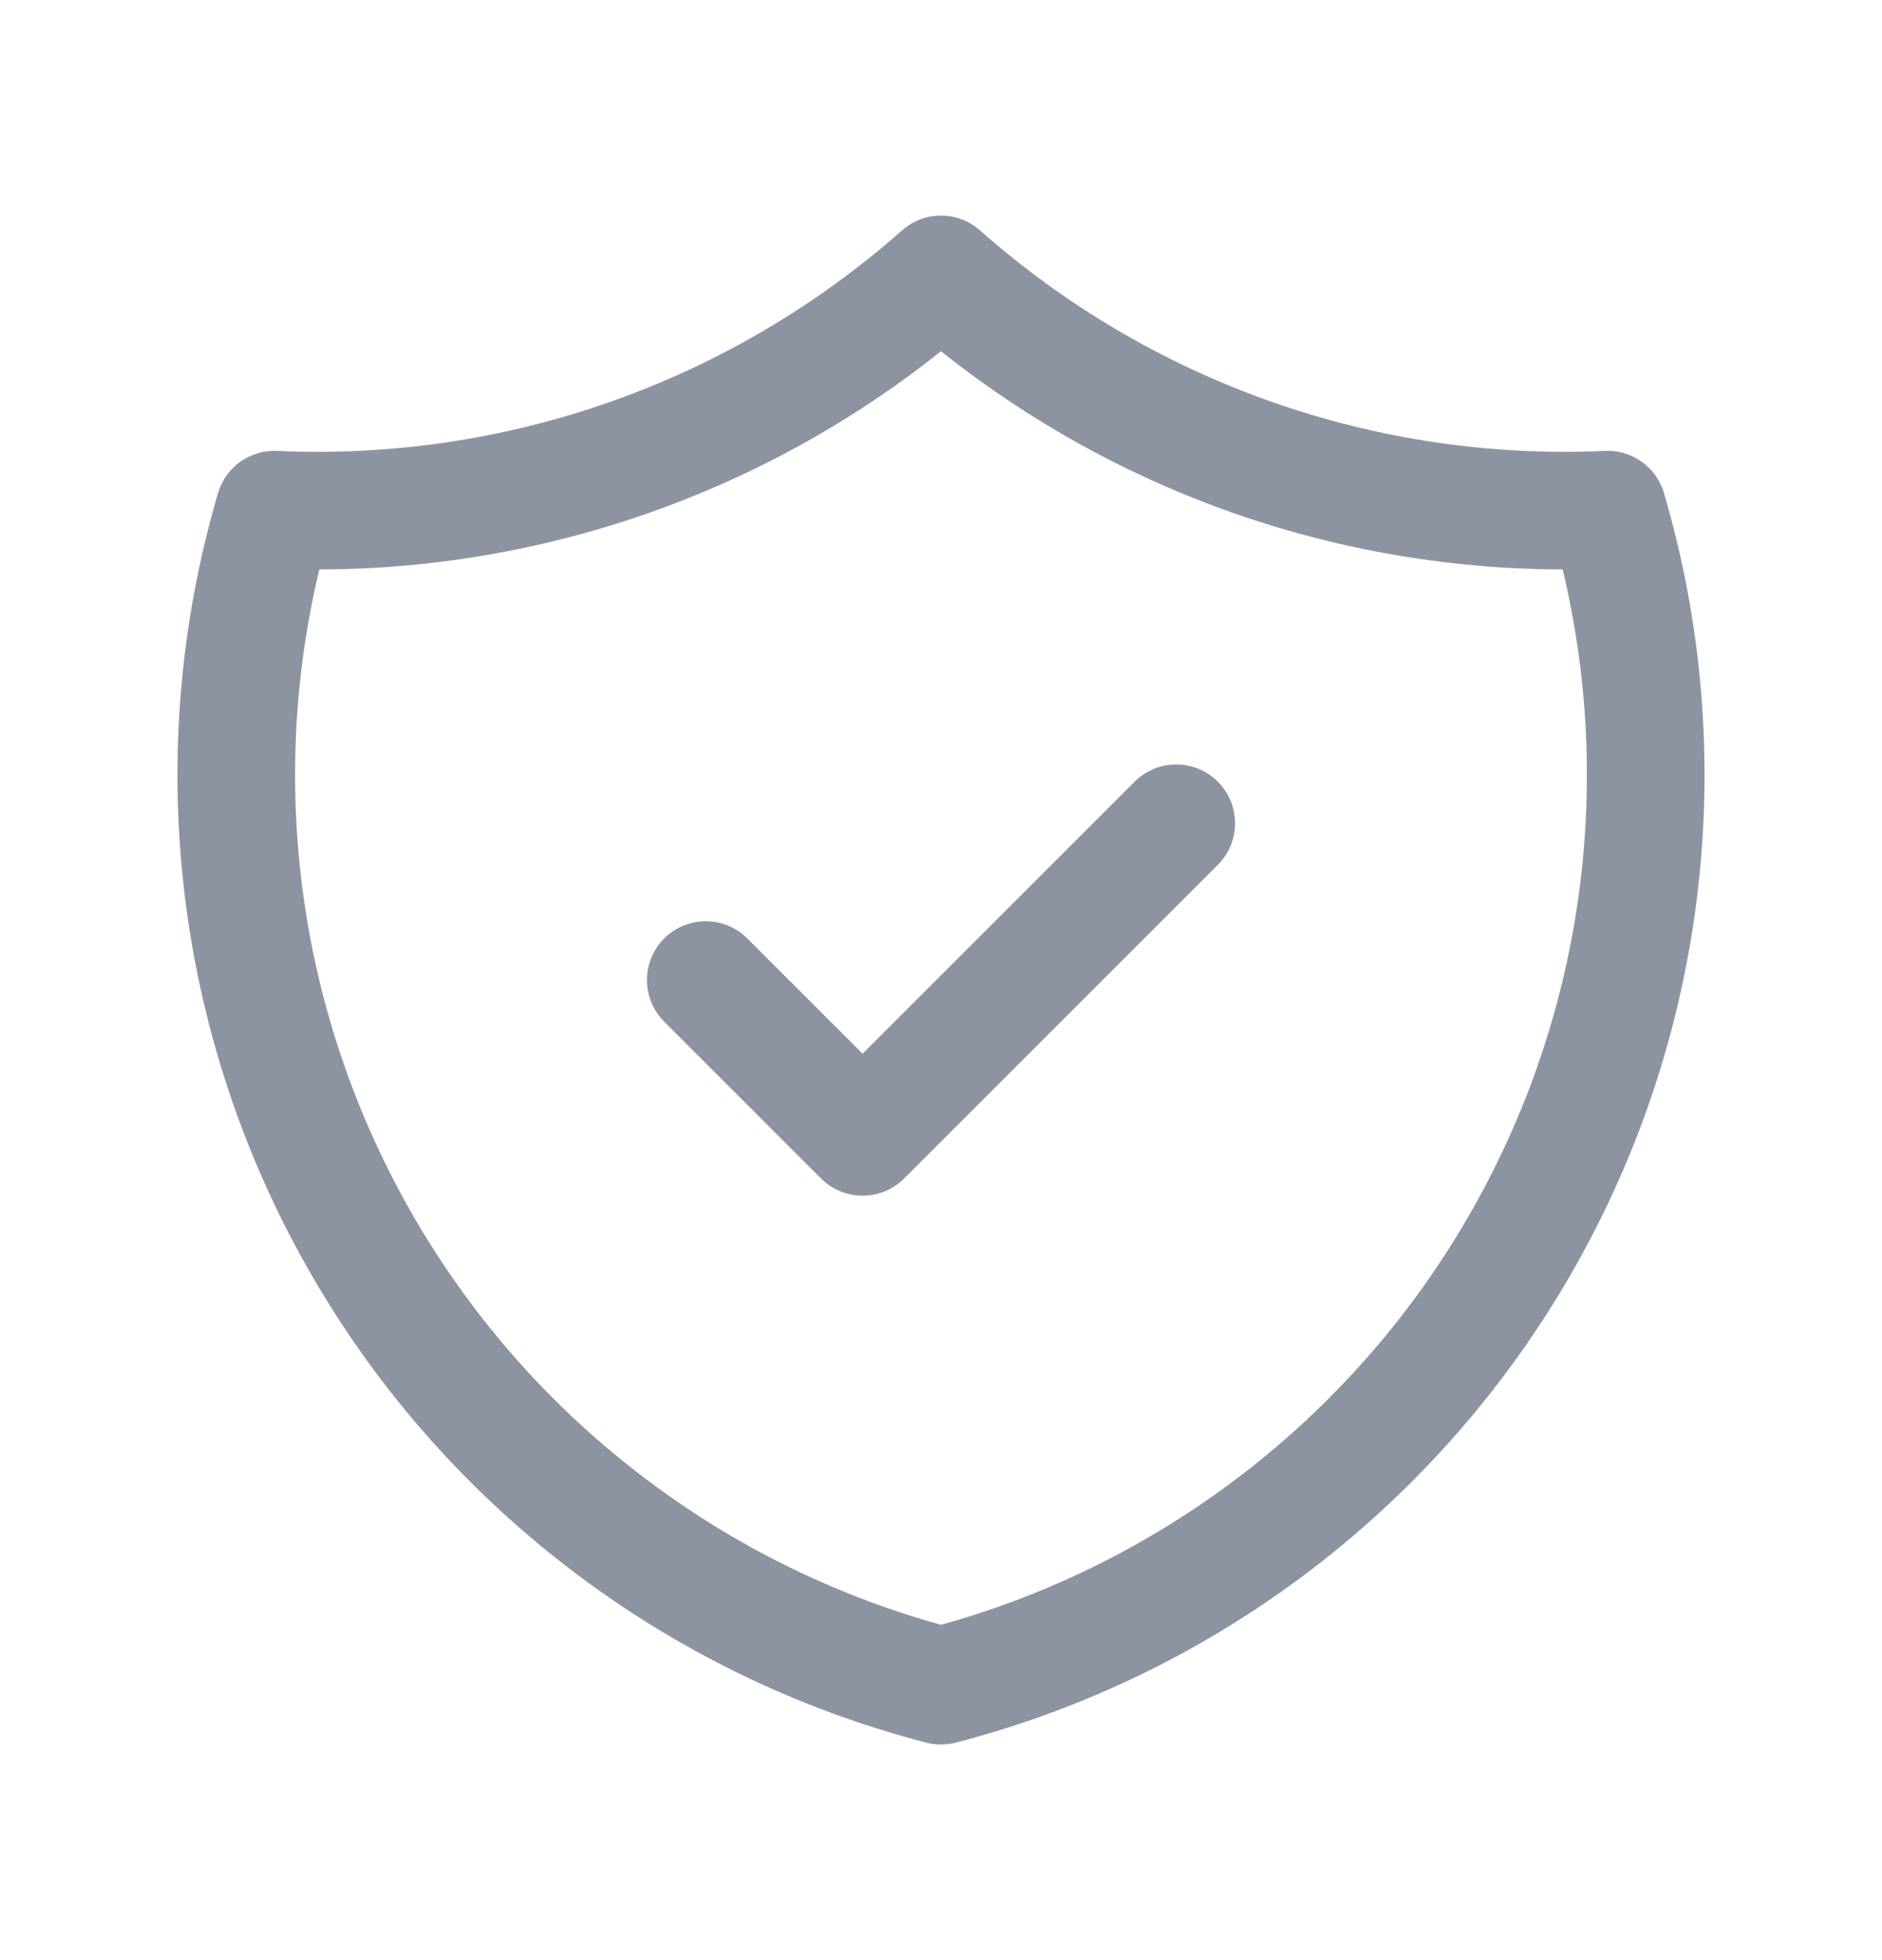 <svg width="24" height="25" viewBox="0 0 24 25" fill="none" xmlns="http://www.w3.org/2000/svg">
<path d="M9 12.5L11 14.5L15 10.5" stroke="#8D94A1" stroke-width="1.5" stroke-linecap="round" stroke-linejoin="round"/>
<path d="M12 3.5C14.336 5.567 17.384 6.643 20.5 6.5C20.954 8.043 21.092 9.661 20.908 11.259C20.724 12.857 20.22 14.401 19.427 15.8C18.634 17.2 17.568 18.425 16.293 19.404C15.017 20.384 13.557 21.096 12 21.5C10.443 21.096 8.983 20.384 7.708 19.404C6.432 18.425 5.366 17.2 4.573 15.8C3.78 14.401 3.276 12.857 3.092 11.259C2.908 9.661 3.046 8.043 3.5 6.5C6.616 6.643 9.664 5.567 12 3.5" stroke="#8D94A1" stroke-width="1.5" stroke-linecap="round" stroke-linejoin="round"/>
</svg>
